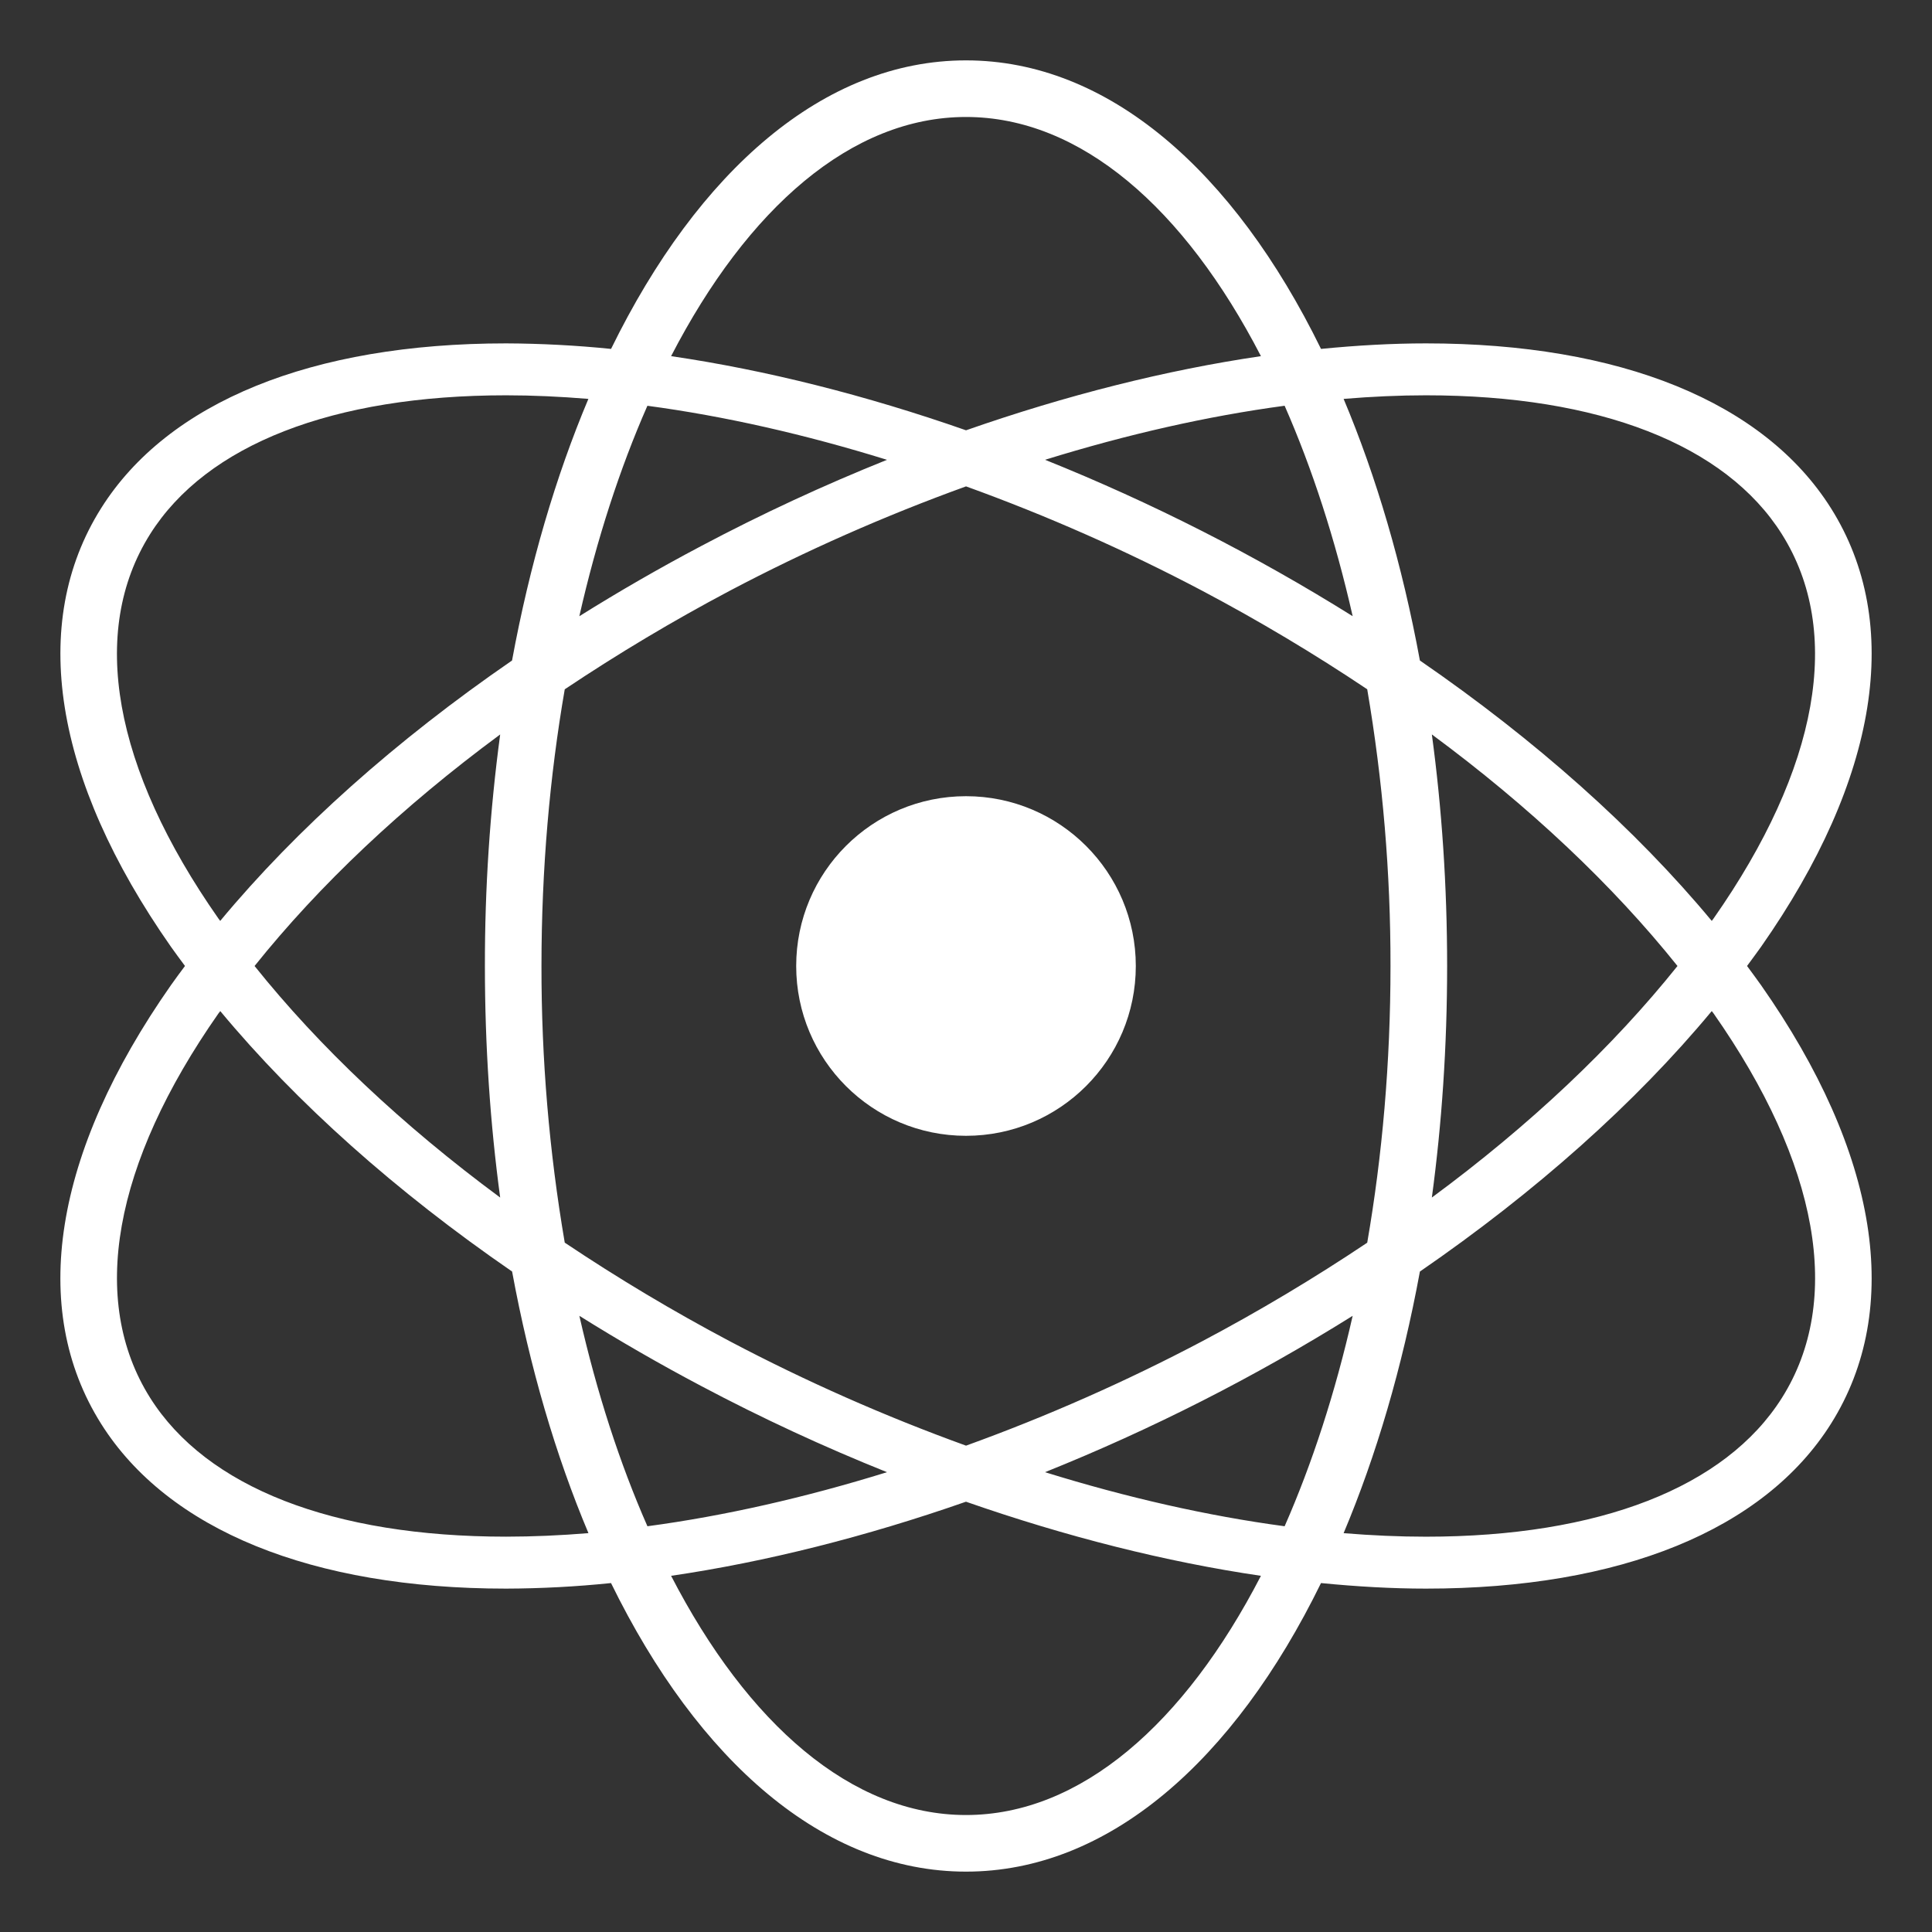 <svg width="64" height="64" viewBox="0 0 64 64" fill="none" xmlns="http://www.w3.org/2000/svg">
<rect x="0" y="0" width="64" height="64" fill="#333333" stroke="none"/>
<path d="M57.873 31.999C58.029 31.786 58.189 31.573 58.34 31.36C62.231 25.804 63.051 20.646 60.653 16.835C58.436 13.314 53.673 11.375 47.237 11.375C46.114 11.375 44.95 11.441 43.76 11.558C40.867 5.651 36.703 2 32 2C27.299 2 23.135 5.651 20.242 11.558C19.087 11.441 17.927 11.38 16.766 11.375C10.332 11.375 5.567 13.314 3.35 16.835C0.95 20.646 1.771 25.804 5.661 31.36C5.811 31.573 5.971 31.786 6.128 31.999C5.97 32.212 5.81 32.424 5.66 32.639C1.77 38.193 0.949 43.353 3.349 47.164C5.566 50.684 10.331 52.625 16.765 52.625H16.767C17.927 52.621 19.087 52.56 20.241 52.441C23.134 58.35 27.298 62 32 62C36.704 62 40.868 58.35 43.76 52.441C44.949 52.558 46.114 52.625 47.237 52.625C53.673 52.625 58.436 50.686 60.653 47.164C63.051 43.353 62.231 38.193 58.34 32.639C58.189 32.424 58.029 32.212 57.873 31.999ZM47.236 13.095C52.972 13.095 57.16 14.728 59.027 17.695C61.058 20.921 60.256 25.444 56.761 30.431L56.704 30.506C54.173 27.458 50.878 24.524 47.036 21.88C46.45 18.699 45.589 15.781 44.509 13.214C45.439 13.137 46.352 13.095 47.236 13.095ZM39.826 44.43C37.301 45.762 34.686 46.918 32.001 47.889C29.316 46.918 26.7 45.762 24.174 44.43C22.297 43.436 20.473 42.346 18.708 41.164C18.191 38.137 17.933 35.071 17.937 32C17.937 28.791 18.211 25.709 18.708 22.834C20.473 21.653 22.297 20.564 24.174 19.57C26.7 18.238 29.316 17.083 32.001 16.112C34.686 17.083 37.301 18.238 39.826 19.57C41.703 20.563 43.527 21.652 45.291 22.833C45.808 25.861 46.066 28.928 46.062 32C46.062 35.208 45.789 38.291 45.291 41.166C43.527 42.347 41.703 43.436 39.826 44.43ZM44.809 43.588C44.231 46.137 43.467 48.483 42.555 50.559C40.002 50.217 37.332 49.61 34.617 48.768C38.161 47.346 41.571 45.612 44.809 43.588ZM29.383 48.768C26.669 49.61 23.999 50.217 21.447 50.559C20.533 48.483 19.771 46.137 19.192 43.588C20.512 44.414 21.861 45.191 23.237 45.918C25.234 46.976 27.286 47.927 29.383 48.768ZM16.569 39.67C13.33 37.277 10.576 34.678 8.433 32C10.576 29.323 13.329 26.721 16.569 24.33C16.228 26.873 16.059 29.436 16.063 32.001C16.063 34.66 16.239 37.229 16.569 39.67ZM19.191 20.413C19.77 17.865 20.532 15.518 21.446 13.442C23.998 13.783 26.668 14.39 29.383 15.232C27.286 16.073 25.234 17.025 23.237 18.083C21.861 18.81 20.511 19.587 19.191 20.413ZM34.619 15.231C37.332 14.39 40.002 13.783 42.555 13.441C43.467 15.517 44.231 17.863 44.809 20.412C41.572 18.388 38.162 16.654 34.619 15.231ZM47.432 24.329C50.67 26.721 53.426 29.322 55.569 32C53.426 34.678 50.673 37.28 47.432 39.67C47.762 37.229 47.938 34.66 47.938 32.001C47.938 29.339 47.762 26.77 47.432 24.329ZM32 3.875C35.793 3.875 39.239 6.899 41.77 11.798C38.627 12.259 35.323 13.092 32.001 14.254C28.679 13.092 25.374 12.259 22.231 11.798C24.763 6.899 28.207 3.875 32 3.875ZM7.238 30.431C3.746 25.444 2.941 20.92 4.972 17.695C6.84 14.728 11.029 13.095 16.765 13.095C17.649 13.095 18.561 13.137 19.491 13.214C18.409 15.781 17.549 18.699 16.962 21.88C13.121 24.524 9.826 27.459 7.295 30.506C7.278 30.481 7.256 30.456 7.238 30.431ZM16.768 50.904H16.766C11.03 50.904 6.842 49.271 4.973 46.304C2.942 43.079 3.746 38.556 7.239 33.568L7.297 33.494C9.828 36.541 13.123 39.476 16.964 42.121C17.551 45.301 18.411 48.221 19.493 50.787C18.561 50.864 17.653 50.903 16.768 50.904ZM32 60.125C28.208 60.125 24.763 57.102 22.231 52.201C25.373 51.74 28.677 50.906 31.999 49.746C35.321 50.906 38.627 51.74 41.77 52.201C39.238 57.102 35.793 60.125 32 60.125ZM59.029 46.305C57.16 49.272 52.972 50.905 47.236 50.905C46.351 50.905 45.439 50.864 44.509 50.788C45.589 48.22 46.45 45.302 47.036 42.122C50.878 39.477 54.173 36.542 56.704 33.493C56.723 33.518 56.742 33.544 56.763 33.569C60.256 38.557 61.061 43.08 59.029 46.305Z" fill="white"/>
<path d="M32 37.625C35.107 37.625 37.625 35.107 37.625 32C37.625 28.893 35.107 26.375 32 26.375C28.893 26.375 26.375 28.893 26.375 32C26.375 35.107 28.893 37.625 32 37.625Z" fill="white"/>
</svg>
